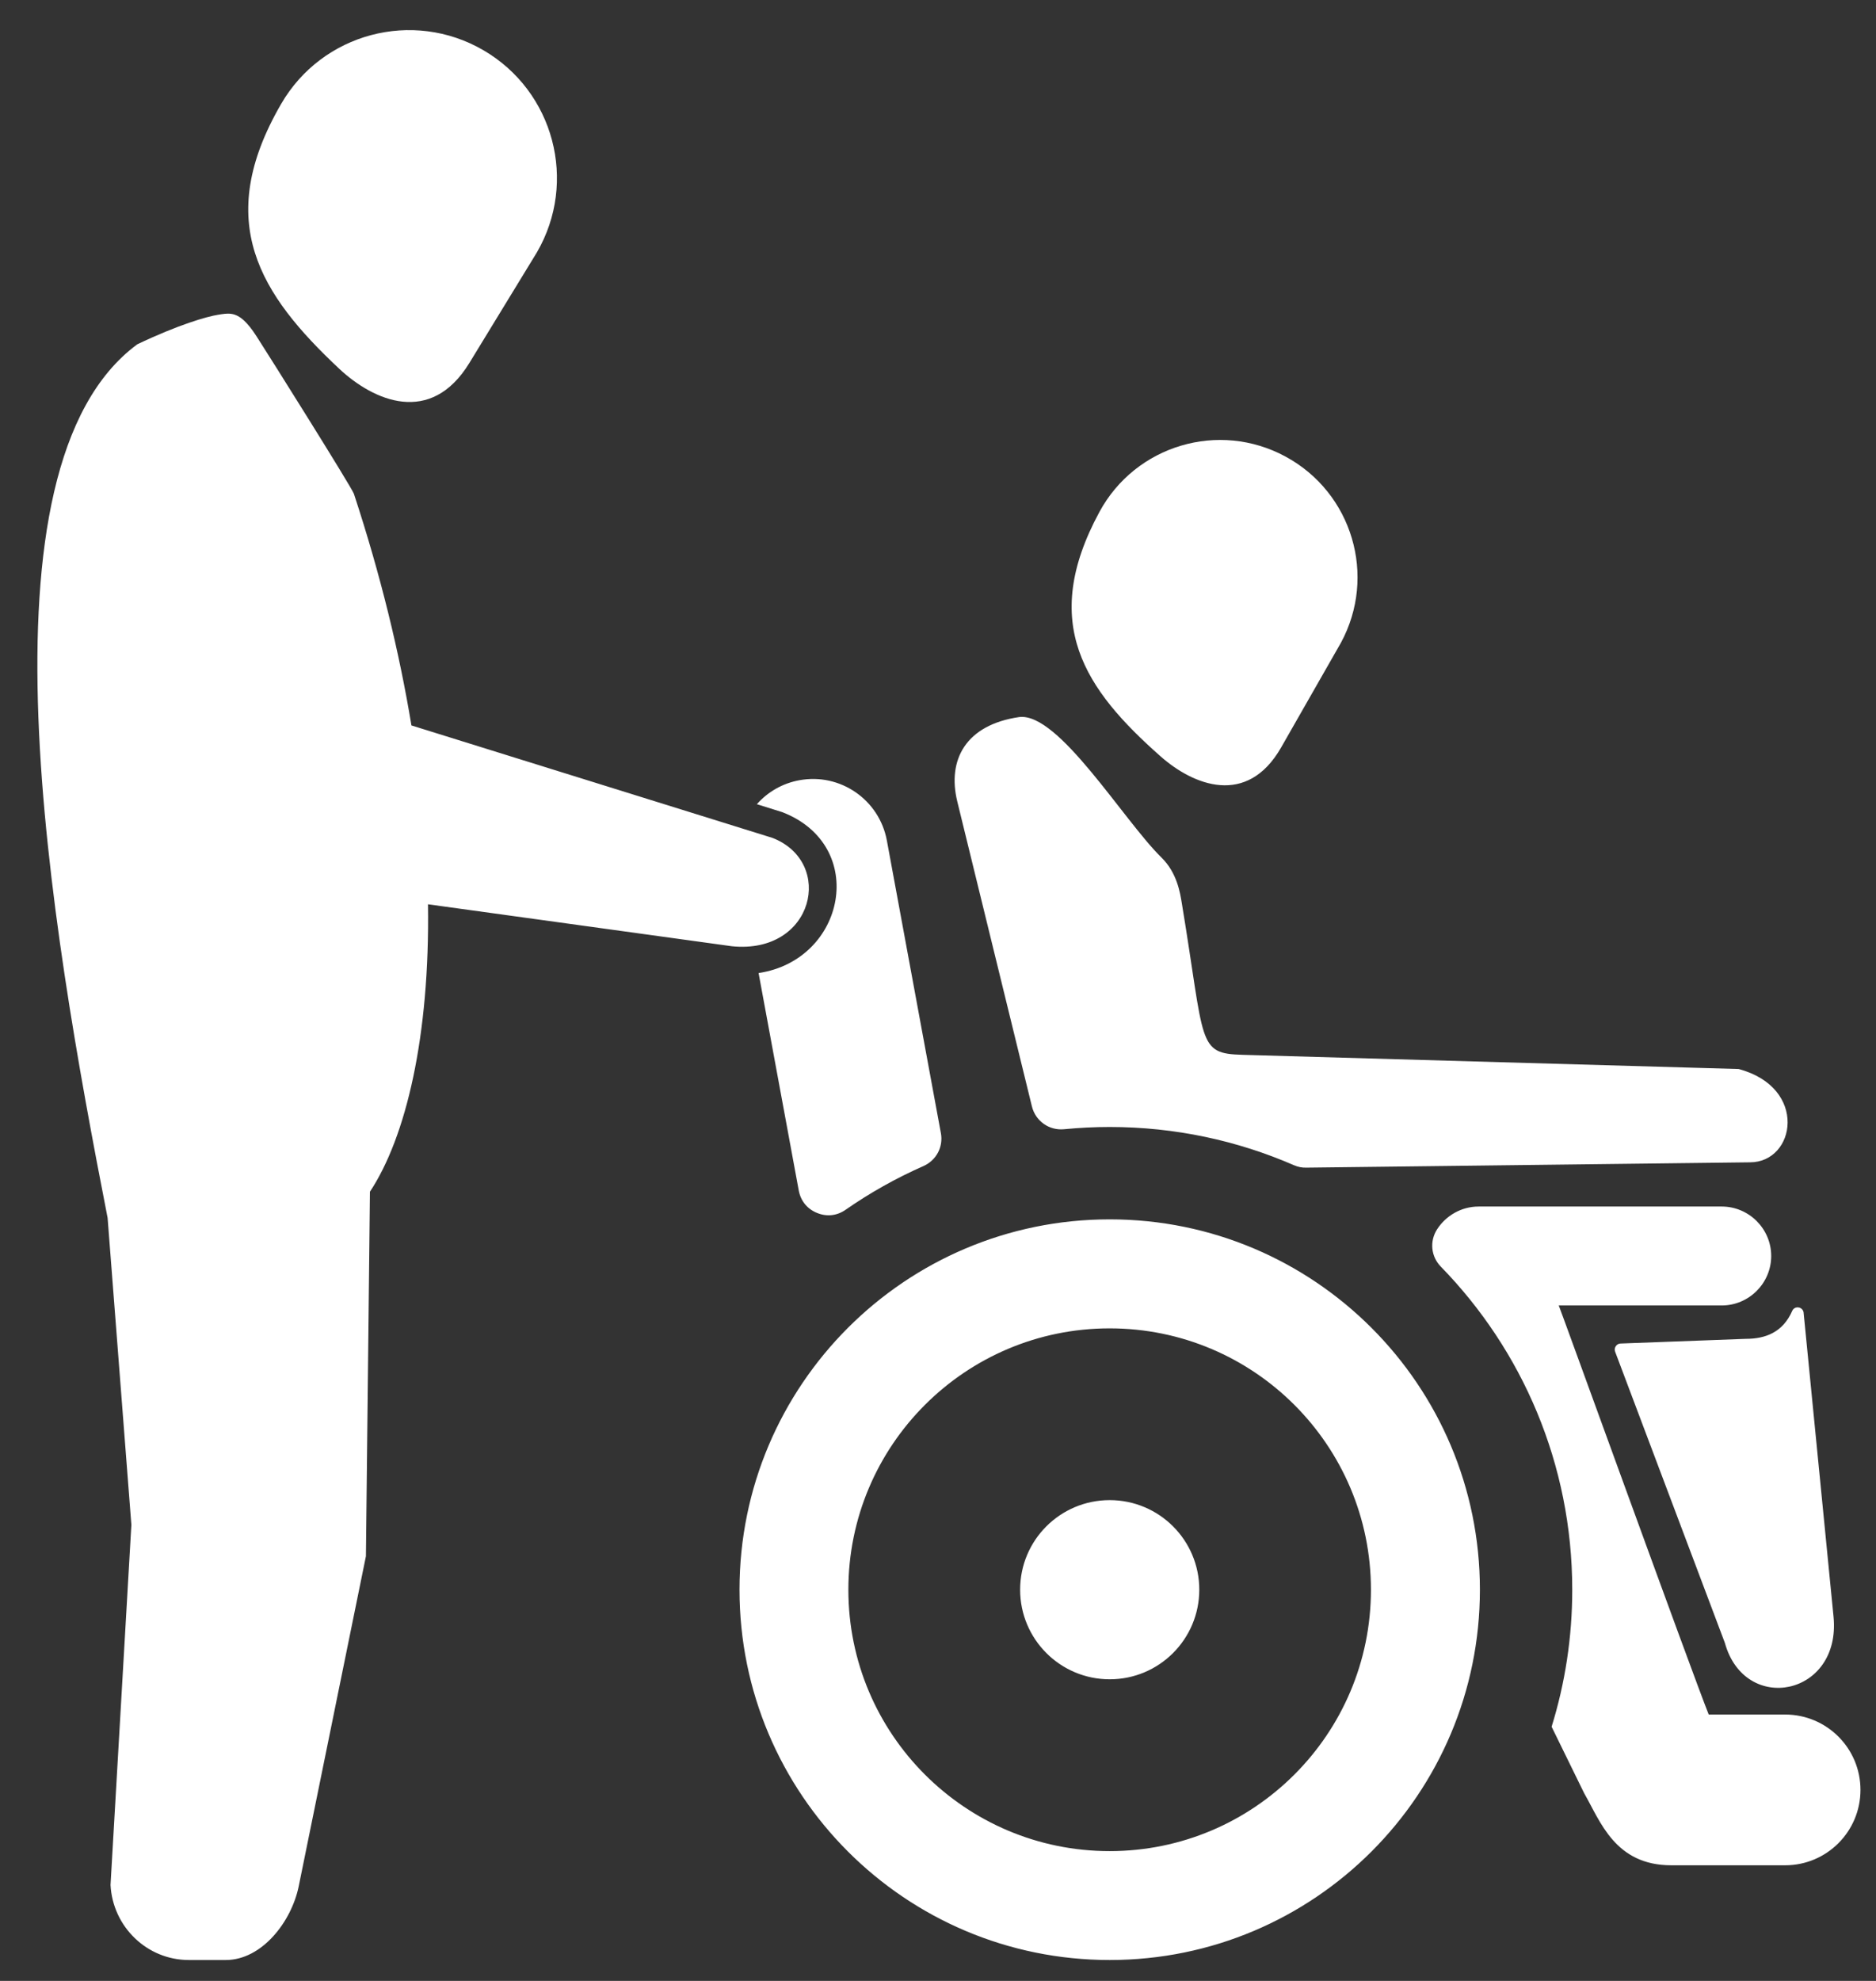 <svg width="36" height="38" viewBox="0 0 36 38" fill="none" xmlns="http://www.w3.org/2000/svg">
<rect x="0" y="0" width="36" height="38" fill="#333333" stroke="none"/>
<path fill-rule="evenodd" clip-rule="evenodd" d="M21.295 23.391C25.219 23.391 28.399 26.572 28.399 30.495C28.399 34.419 25.219 37.599 21.295 37.599C17.372 37.599 14.191 34.418 14.191 30.495C14.191 26.572 17.372 23.391 21.295 23.391ZM24.67 8.759C23.39 8.065 21.792 8.54 21.098 9.82C19.94 11.956 20.82 13.228 22.273 14.511C22.898 15.063 23.929 15.484 24.585 14.338L25.731 12.332C26.426 11.051 25.951 9.453 24.67 8.759V8.759ZM9.274 0.962C7.918 0.175 6.183 0.636 5.396 1.992C4.083 4.253 4.991 5.651 6.513 7.077C7.169 7.69 8.265 8.176 9.007 6.963L10.303 4.841C11.091 3.485 10.63 1.75 9.274 0.962L9.274 0.962ZM14.523 15.428C14.729 15.195 15.011 15.027 15.341 14.967C16.124 14.823 16.875 15.342 17.019 16.125L18.055 21.735C18.105 22.001 17.968 22.259 17.72 22.369C17.194 22.601 16.694 22.882 16.227 23.207C16.061 23.323 15.864 23.345 15.677 23.267C15.49 23.191 15.365 23.037 15.328 22.838L14.557 18.666C16.229 18.416 16.664 16.224 15.018 15.582L15.001 15.576L14.524 15.427L14.523 15.428ZM21.295 28.777C22.244 28.777 23.014 29.546 23.014 30.495C23.014 31.445 22.244 32.214 21.295 32.214C20.346 32.214 19.576 31.445 19.576 30.495C19.576 29.546 20.345 28.777 21.295 28.777ZM19.562 13.755C20.318 13.668 21.554 15.73 22.289 16.451C22.589 16.745 22.647 17.131 22.68 17.334C23.127 20.031 22.966 20.211 23.847 20.235L33.364 20.507C34.704 20.865 34.458 22.297 33.581 22.297L25.068 22.399C24.983 22.401 24.909 22.386 24.83 22.352C23.747 21.881 22.551 21.619 21.294 21.619C20.999 21.619 20.708 21.634 20.42 21.662C20.131 21.69 19.871 21.505 19.802 21.224L18.37 15.375C18.175 14.577 18.531 13.904 19.561 13.755L19.562 13.755ZM34.611 25.183L35.185 31.012C35.335 32.535 33.483 32.9 33.1 31.516L30.994 25.93C30.98 25.894 30.985 25.857 31.006 25.825C31.027 25.793 31.06 25.774 31.098 25.773L33.503 25.683C33.881 25.683 34.213 25.556 34.391 25.149C34.411 25.1 34.462 25.072 34.514 25.081C34.567 25.089 34.606 25.13 34.612 25.184L34.611 25.183ZM2.63 6.608C-0.564 8.974 0.964 17.729 2.065 23.363L2.521 29.251L2.121 36.159C2.163 36.961 2.821 37.599 3.623 37.599H4.333C5.025 37.599 5.593 36.865 5.732 36.186L7.022 29.853L7.099 22.861C7.791 21.814 8.25 19.882 8.213 17.347L14.046 18.152C15.622 18.311 16.022 16.541 14.825 16.074L7.895 13.916L7.895 13.915C7.666 12.53 7.307 11.039 6.791 9.472C6.731 9.32 5.161 6.82 4.925 6.455C4.837 6.317 4.76 6.222 4.689 6.155C4.506 5.982 4.367 6.009 4.186 6.038C3.971 6.072 3.429 6.226 2.63 6.607L2.63 6.608ZM28.375 23.145H33.039C33.562 23.145 33.989 23.572 33.989 24.094C33.989 24.616 33.561 25.043 33.039 25.043H29.912C29.921 25.047 32.482 32.123 32.79 32.89H34.256C35.055 32.89 35.702 33.537 35.702 34.336C35.702 35.134 35.055 35.782 34.256 35.782H32.072C30.99 35.782 30.71 34.938 30.4 34.4L29.775 33.124C30.033 32.293 30.171 31.411 30.171 30.496C30.171 28.085 29.21 25.898 27.65 24.299C27.459 24.104 27.43 23.81 27.578 23.581C27.748 23.319 28.043 23.145 28.376 23.145L28.375 23.145ZM21.294 25.482C24.063 25.482 26.308 27.727 26.308 30.496C26.308 33.265 24.063 35.51 21.294 35.51C18.525 35.51 16.28 33.265 16.28 30.496C16.28 27.727 18.525 25.482 21.294 25.482Z" fill="white"/>
</svg>
